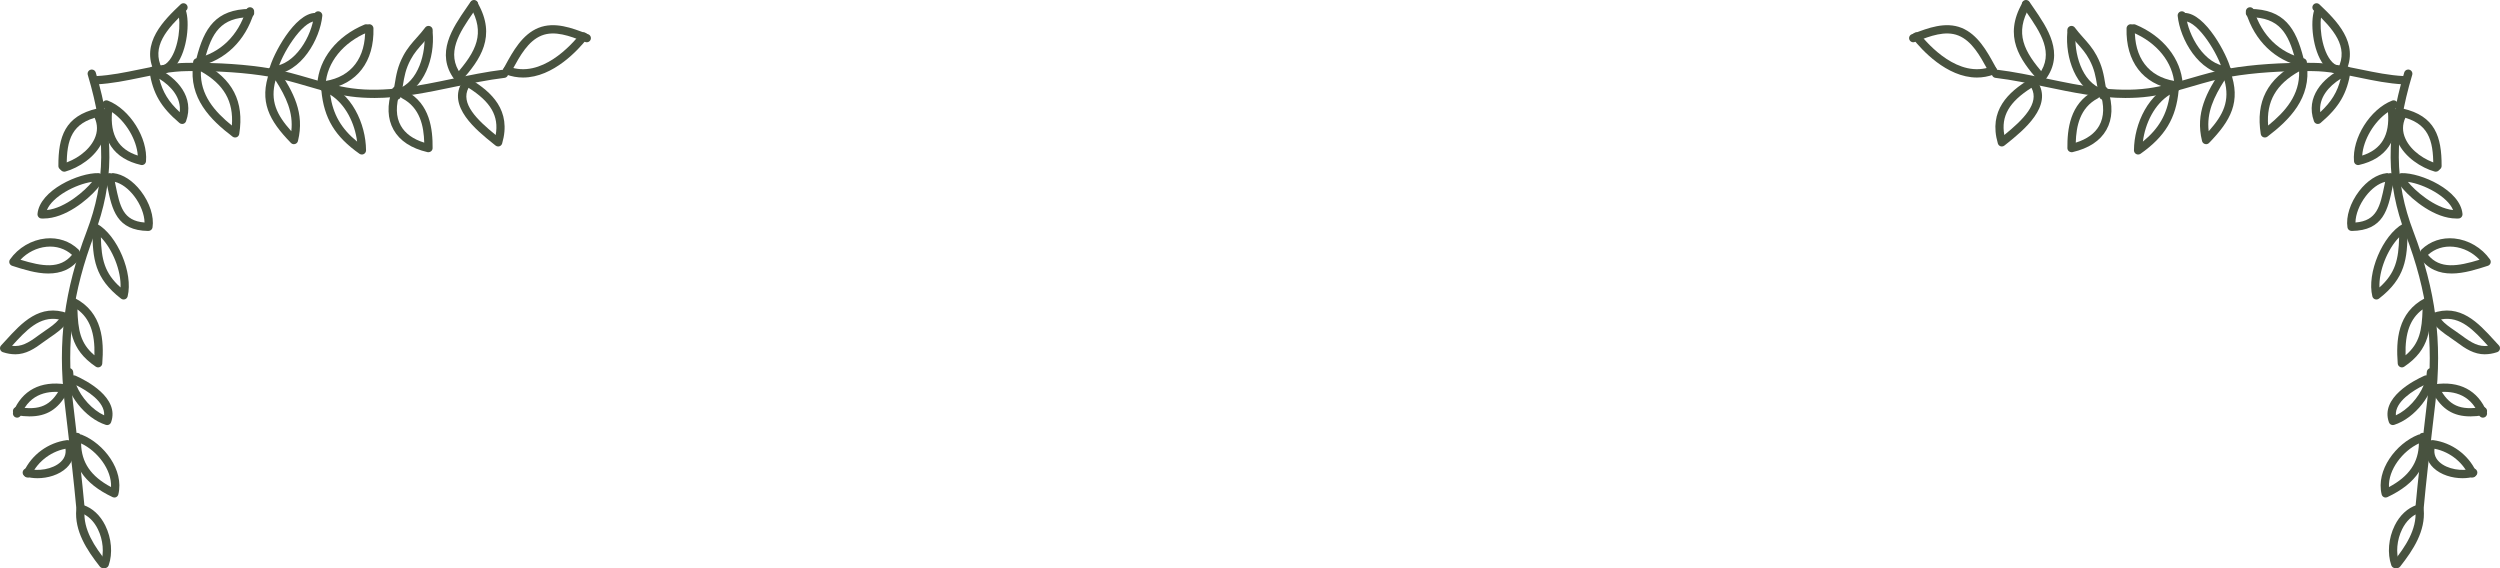 <svg width="220" height="50" viewBox="0 0 220 50" fill="none" xmlns="http://www.w3.org/2000/svg">
<path d="M7.074 45.011C6.886 45.011 6.728 44.87 6.711 44.68C6.491 42.289 6.206 39.863 5.931 37.518C5.845 36.801 5.762 36.084 5.679 35.368C5.068 30.048 5.648 25.564 7.622 20.376C9.302 15.962 9.331 11.97 7.725 6.589C7.666 6.397 7.778 6.193 7.971 6.135C8.166 6.079 8.368 6.188 8.427 6.38C10.062 11.855 10.026 16.118 8.307 20.633C6.377 25.705 5.809 30.087 6.406 35.282C6.489 35.999 6.572 36.716 6.657 37.431C6.932 39.781 7.22 42.211 7.439 44.612C7.459 44.814 7.31 44.989 7.108 45.008C7.096 45.008 7.086 45.008 7.074 45.008V45.011Z" fill="#48523F"/>
<path d="M32.899 8.621C32.221 8.621 31.541 8.582 30.861 8.49C29.538 8.313 28.243 7.936 26.995 7.571C25.928 7.26 24.823 6.94 23.722 6.75C21.652 6.395 19.212 6.228 16.473 6.257C15.078 6.271 13.684 6.56 12.336 6.838C11.103 7.093 9.825 7.355 8.524 7.421C8.326 7.433 8.151 7.277 8.141 7.076C8.131 6.874 8.285 6.704 8.487 6.694C9.735 6.631 10.983 6.373 12.19 6.125C13.572 5.841 15.003 5.545 16.468 5.53C19.256 5.501 21.738 5.671 23.849 6.033C24.992 6.23 26.115 6.558 27.203 6.874C28.426 7.231 29.691 7.598 30.961 7.771C33.906 8.167 36.901 7.542 39.8 6.937C41.277 6.629 42.805 6.31 44.309 6.128C44.511 6.104 44.692 6.247 44.716 6.446C44.741 6.646 44.597 6.828 44.397 6.852C42.922 7.029 41.411 7.345 39.948 7.649C37.647 8.13 35.283 8.624 32.901 8.624L32.899 8.621Z" fill="#48523F"/>
<path d="M12.485 14.526C12.458 14.526 12.431 14.524 12.404 14.516C10.02 13.972 8.892 12.317 9.14 9.726C9.148 9.651 9.177 9.583 9.223 9.53C9.038 9.454 8.95 9.245 9.021 9.061C9.094 8.873 9.306 8.781 9.494 8.854C11.427 9.607 13.026 12.154 12.848 14.196C12.838 14.3 12.784 14.397 12.699 14.458C12.636 14.504 12.56 14.528 12.485 14.528V14.526ZM9.859 9.867C9.684 11.892 10.427 13.146 12.124 13.688C12.036 12.3 11.059 10.672 9.859 9.867Z" fill="#48523F"/>
<path d="M5.647 15.109C5.489 15.109 5.34 15.005 5.296 14.845C5.24 14.65 5.355 14.448 5.55 14.395C6.562 14.111 7.81 13.326 8.319 12.213C8.607 11.588 8.604 10.959 8.319 10.344C8.234 10.162 8.312 9.945 8.495 9.86C8.677 9.775 8.894 9.853 8.98 10.035C9.357 10.842 9.36 11.7 8.984 12.516C8.378 13.841 6.922 14.767 5.75 15.097C5.716 15.107 5.684 15.112 5.65 15.112L5.647 15.109Z" fill="#48523F"/>
<path d="M5.504 14.968C5.301 14.968 5.138 14.806 5.138 14.606C5.128 12.04 5.706 10.2 8.565 9.549C8.763 9.505 8.958 9.627 9.004 9.824C9.048 10.02 8.926 10.215 8.729 10.261C6.325 10.808 5.86 12.266 5.872 14.604C5.872 14.806 5.711 14.968 5.509 14.971L5.504 14.968Z" fill="#48523F"/>
<path d="M13.058 20.325H13.053C10.25 20.291 9.862 18.424 9.453 16.446C9.401 16.196 9.348 15.938 9.289 15.681C9.245 15.484 9.367 15.289 9.565 15.243C9.643 15.226 9.721 15.233 9.789 15.262C9.845 15.238 9.908 15.229 9.974 15.236C10.818 15.331 11.697 15.906 12.395 16.815C13.177 17.836 13.569 19.063 13.423 20.014C13.396 20.191 13.243 20.322 13.062 20.322L13.058 20.325ZM10.108 16.001C10.13 16.101 10.15 16.201 10.169 16.3C10.554 18.162 10.818 19.428 12.719 19.581C12.711 18.874 12.375 17.999 11.81 17.26C11.298 16.592 10.688 16.145 10.106 16.001H10.108Z" fill="#48523F"/>
<path d="M3.837 19.232C3.771 19.232 3.705 19.232 3.642 19.227C3.544 19.222 3.451 19.176 3.388 19.1C3.325 19.025 3.293 18.928 3.3 18.831C3.481 16.726 6.979 15.19 8.658 15.236C8.86 15.241 9.019 15.406 9.016 15.608C9.016 15.63 9.014 15.652 9.009 15.671C9.043 15.846 9.007 16.087 8.5 16.668C7.71 17.574 5.75 19.229 3.841 19.229L3.837 19.232ZM8.105 16.002C6.657 16.213 4.609 17.295 4.127 18.485C5.77 18.311 7.532 16.731 8.105 16.002Z" fill="#48523F"/>
<path d="M10.878 26.357C10.798 26.357 10.72 26.33 10.654 26.281C8.329 24.49 8.146 22.75 8.138 20.303C7.997 20.194 7.951 19.997 8.041 19.837C8.138 19.662 8.363 19.598 8.538 19.695C10.33 20.697 11.739 24.038 11.232 26.08C11.202 26.199 11.115 26.296 10.998 26.337C10.959 26.352 10.917 26.357 10.878 26.357ZM8.877 20.879C8.921 22.821 9.199 24.036 10.608 25.295C10.671 23.844 9.908 21.934 8.877 20.879Z" fill="#48523F"/>
<path d="M4.263 24.069C3.171 24.069 2.03 23.7 1.067 23.389C0.958 23.352 0.87 23.267 0.833 23.158C0.797 23.049 0.814 22.927 0.88 22.832C1.604 21.8 2.779 21.109 4.024 20.985C5.116 20.879 6.137 21.221 6.905 21.955C6.959 22.006 6.995 22.072 7.01 22.14C7.166 22.256 7.203 22.478 7.09 22.64C6.335 23.722 5.323 24.067 4.263 24.067V24.069ZM1.801 22.857C3.719 23.447 5.284 23.702 6.337 22.427C5.735 21.882 4.941 21.63 4.097 21.715C3.229 21.8 2.401 22.218 1.801 22.857Z" fill="#48523F"/>
<path d="M8.636 32.332C8.563 32.332 8.492 32.31 8.431 32.269C6.14 30.724 6.108 28.923 6.067 26.641C6.067 26.626 6.067 26.612 6.067 26.599C6.06 26.532 6.072 26.461 6.106 26.395C6.199 26.218 6.42 26.148 6.598 26.24C9.029 27.504 9.158 29.98 8.999 31.995C8.99 32.123 8.912 32.238 8.792 32.294C8.741 32.318 8.687 32.33 8.634 32.33L8.636 32.332ZM6.813 27.227C6.869 29.054 7.064 30.213 8.31 31.265C8.366 29.29 7.9 28.029 6.813 27.227Z" fill="#48523F"/>
<path d="M1.323 31.175C0.994 31.175 0.641 31.12 0.251 30.991C0.134 30.952 0.044 30.855 0.012 30.736C-0.02 30.616 0.012 30.488 0.097 30.398C0.231 30.254 0.363 30.109 0.497 29.963C1.906 28.417 3.503 26.665 5.986 27.576C6.177 27.647 6.274 27.856 6.203 28.045C6.164 28.155 6.077 28.233 5.974 28.267C5.548 28.913 4.96 29.314 4.39 29.7C4.202 29.829 4.007 29.96 3.822 30.101C3.039 30.689 2.289 31.18 1.321 31.18L1.323 31.175ZM1.055 30.434C1.855 30.532 2.474 30.199 3.383 29.516C3.583 29.365 3.783 29.229 3.98 29.095C4.426 28.791 4.853 28.5 5.184 28.106C3.478 27.788 2.298 29.073 1.058 30.434H1.055Z" fill="#48523F"/>
<path d="M9.431 37.407C9.394 37.407 9.357 37.402 9.318 37.39C7.481 36.804 5.794 34.648 5.708 32.775C5.699 32.573 5.855 32.403 6.057 32.393C6.264 32.386 6.43 32.539 6.44 32.741C6.445 32.838 6.454 32.935 6.469 33.035C6.53 33.03 6.593 33.037 6.652 33.064C7.58 33.477 10.552 34.996 9.774 37.164C9.721 37.312 9.582 37.407 9.431 37.407ZM6.715 33.903C7.169 35.006 8.126 36.068 9.165 36.549C9.248 35.336 7.619 34.355 6.715 33.903Z" fill="#48523F"/>
<path d="M2.62 36.643C2.259 36.643 1.867 36.607 1.443 36.534C1.243 36.5 1.109 36.31 1.143 36.114C1.177 35.914 1.365 35.781 1.565 35.815C3.51 36.148 4.497 35.7 5.333 34.109C5.367 34.043 5.423 33.987 5.489 33.953C5.652 33.87 5.784 33.878 5.882 33.883H5.938C6.14 33.89 6.298 34.057 6.296 34.257C6.291 34.459 6.125 34.617 5.923 34.614C5.911 34.614 5.901 34.614 5.891 34.614C5.109 36.009 4.114 36.641 2.62 36.641V36.643Z" fill="#48523F"/>
<path d="M1.504 36.753C1.457 36.753 1.411 36.743 1.367 36.726C1.18 36.651 1.089 36.437 1.165 36.252C1.938 34.352 3.573 33.489 5.772 33.822C5.972 33.851 6.108 34.038 6.079 34.237C6.05 34.437 5.862 34.573 5.662 34.544C4.368 34.349 2.652 34.534 1.843 36.527C1.784 36.668 1.648 36.755 1.504 36.755V36.753Z" fill="#48523F"/>
<path d="M10.062 43.779C10.008 43.779 9.955 43.767 9.906 43.745C7.347 42.54 6.24 40.849 6.425 38.428C6.44 38.226 6.615 38.078 6.818 38.093C6.925 38.1 7.017 38.154 7.078 38.234C7.122 38.234 7.166 38.243 7.21 38.261C9.143 39.031 10.935 41.374 10.415 43.505C10.389 43.612 10.318 43.702 10.218 43.748C10.169 43.772 10.113 43.784 10.059 43.784L10.062 43.779ZM7.137 39.021C7.166 40.703 7.997 41.916 9.772 42.863C9.845 41.332 8.563 39.687 7.137 39.021Z" fill="#48523F"/>
<path d="M3.303 42.082C2.922 42.082 2.559 42.031 2.25 41.934C2.057 41.873 1.95 41.669 2.011 41.477C2.072 41.285 2.276 41.178 2.469 41.239C3.288 41.496 4.643 41.319 5.353 40.641C5.743 40.269 5.864 39.805 5.718 39.261C5.665 39.066 5.782 38.867 5.977 38.813C6.172 38.762 6.371 38.877 6.425 39.071C6.642 39.868 6.44 40.614 5.86 41.168C5.199 41.798 4.197 42.082 3.3 42.082H3.303Z" fill="#48523F"/>
<path d="M2.432 42.022C2.381 42.022 2.33 42.012 2.281 41.988C2.099 41.905 2.018 41.686 2.101 41.504C2.786 40.012 4.236 38.95 5.884 38.731C6.086 38.705 6.269 38.846 6.296 39.045C6.323 39.244 6.181 39.429 5.982 39.456C4.602 39.638 3.339 40.564 2.766 41.808C2.705 41.942 2.571 42.022 2.435 42.022H2.432Z" fill="#48523F"/>
<path d="M9.219 49.997C9.177 49.997 9.138 49.989 9.097 49.975C8.907 49.907 8.807 49.7 8.875 49.511C9.177 48.66 9.075 47.506 8.614 46.573C8.258 45.848 7.722 45.338 7.105 45.136C6.913 45.073 6.808 44.867 6.871 44.677C6.935 44.485 7.142 44.383 7.332 44.444C8.136 44.706 8.824 45.348 9.267 46.249C9.818 47.367 9.93 48.709 9.562 49.754C9.509 49.904 9.367 49.997 9.219 49.997Z" fill="#48523F"/>
<path d="M9.075 49.998C8.967 49.998 8.858 49.949 8.787 49.859C7.617 48.372 6.554 46.731 6.71 44.833C6.727 44.632 6.903 44.483 7.105 44.5C7.308 44.517 7.456 44.692 7.439 44.894C7.298 46.624 8.358 48.133 9.362 49.409C9.487 49.567 9.46 49.796 9.301 49.922C9.236 49.976 9.155 50 9.077 50L9.075 49.998Z" fill="#48523F"/>
<path d="M44.636 6.568C44.575 6.568 44.517 6.553 44.461 6.521C44.283 6.424 44.219 6.203 44.317 6.026L44.485 5.719C45.141 4.519 45.96 3.027 47.381 2.453C48.809 1.877 50.357 2.473 51.6 2.951L51.766 3.015C51.953 3.088 52.048 3.299 51.975 3.486C51.902 3.673 51.693 3.768 51.502 3.695L51.337 3.632C50.155 3.177 48.816 2.662 47.656 3.129C46.476 3.605 45.76 4.915 45.126 6.069L44.955 6.378C44.889 6.5 44.763 6.565 44.636 6.565V6.568Z" fill="#48523F"/>
<path d="M46.03 6.823C45.538 6.823 45.029 6.738 44.509 6.543C44.319 6.473 44.224 6.261 44.295 6.074C44.365 5.887 44.578 5.79 44.765 5.86C47.639 6.939 50.311 3.933 51.061 2.985C51.186 2.827 51.417 2.801 51.576 2.925C51.734 3.048 51.761 3.279 51.637 3.437C50.937 4.319 48.714 6.823 46.028 6.823H46.03Z" fill="#48523F"/>
<path d="M40.353 7.207C40.268 7.207 40.18 7.177 40.112 7.114C39.961 6.981 39.946 6.75 40.08 6.599C41.95 4.492 42.713 2.915 41.394 0.613C41.294 0.439 41.355 0.215 41.53 0.115C41.706 0.016 41.93 0.076 42.03 0.251C43.719 3.194 42.264 5.241 40.629 7.083C40.555 7.163 40.456 7.207 40.355 7.207H40.353Z" fill="#48523F"/>
<path d="M40.282 7.136C40.17 7.136 40.061 7.085 39.987 6.988C38.291 4.694 39.824 2.465 41.058 0.674C41.177 0.502 41.294 0.329 41.409 0.161C41.521 -0.006 41.747 -0.05 41.916 0.062C42.084 0.174 42.128 0.4 42.016 0.567C41.901 0.737 41.782 0.91 41.66 1.087C40.443 2.854 39.188 4.679 40.577 6.558C40.697 6.721 40.663 6.949 40.499 7.068C40.434 7.117 40.358 7.139 40.282 7.139V7.136Z" fill="#48523F"/>
<path d="M35.069 8.56C34.915 8.56 34.771 8.463 34.72 8.31C34.657 8.118 34.761 7.914 34.954 7.851C36.858 7.231 37.499 4.577 37.345 2.891C37.328 2.691 37.474 2.514 37.677 2.495C37.877 2.478 38.054 2.623 38.074 2.825C38.279 5.073 37.333 7.843 35.181 8.543C35.144 8.555 35.105 8.56 35.066 8.56H35.069Z" fill="#48523F"/>
<path d="M34.925 8.774C34.9 8.774 34.876 8.772 34.852 8.767C34.654 8.726 34.527 8.534 34.566 8.337C34.632 8.011 34.681 7.715 34.73 7.428C34.869 6.572 34.99 5.836 35.502 4.881C35.851 4.232 36.275 3.758 36.685 3.299C36.928 3.027 37.179 2.745 37.413 2.429C37.533 2.266 37.762 2.232 37.925 2.351C38.089 2.47 38.123 2.699 38.003 2.862C37.75 3.204 37.486 3.501 37.231 3.785C36.831 4.232 36.453 4.655 36.146 5.229C35.69 6.077 35.583 6.726 35.449 7.547C35.4 7.841 35.351 8.147 35.281 8.485C35.244 8.658 35.093 8.777 34.922 8.777L34.925 8.774Z" fill="#48523F"/>
<path d="M28.712 7.848C28.536 7.848 28.38 7.722 28.351 7.542C28.319 7.343 28.453 7.155 28.653 7.124C30.935 6.75 32.202 5.068 32.131 2.509C32.127 2.307 32.285 2.14 32.487 2.135C32.685 2.125 32.858 2.288 32.863 2.49C32.943 5.408 31.415 7.411 28.773 7.843C28.753 7.846 28.733 7.848 28.712 7.848Z" fill="#48523F"/>
<path d="M28.285 7.778C28.285 7.778 28.27 7.778 28.263 7.778C28.061 7.766 27.907 7.594 27.922 7.392C28.061 5.173 29.652 3.171 32.073 2.165C32.261 2.087 32.473 2.174 32.551 2.361C32.629 2.549 32.541 2.76 32.353 2.838C30.191 3.735 28.773 5.496 28.651 7.436C28.639 7.63 28.478 7.778 28.285 7.778Z" fill="#48523F"/>
<path d="M24 6.567C23.807 6.567 23.646 6.417 23.634 6.222C23.625 6.021 23.778 5.85 23.98 5.838C25.982 5.734 27.459 3.138 27.634 1.325C27.654 1.126 27.834 0.978 28.034 0.997C28.234 1.017 28.383 1.194 28.363 1.396C28.166 3.425 26.503 6.436 24.019 6.565C24.012 6.565 24.007 6.565 24 6.565V6.567Z" fill="#48523F"/>
<path d="M24.07 6.494C24.044 6.494 24.014 6.492 23.985 6.485C23.788 6.438 23.666 6.242 23.712 6.047C23.995 4.856 25.93 1.138 27.763 1.138C27.77 1.138 27.778 1.138 27.785 1.138C27.987 1.141 28.148 1.308 28.143 1.51C28.141 1.712 27.968 1.865 27.77 1.867C27.766 1.867 27.763 1.867 27.758 1.867C26.564 1.867 24.743 4.849 24.419 6.215C24.38 6.383 24.229 6.497 24.063 6.497L24.07 6.494Z" fill="#48523F"/>
<path d="M17.357 5.855C17.189 5.855 17.038 5.738 17.002 5.568C16.958 5.371 17.082 5.177 17.279 5.133C19.378 4.671 20.972 3.128 21.65 0.897C21.708 0.705 21.913 0.596 22.106 0.654C22.298 0.713 22.408 0.917 22.349 1.109C21.591 3.597 19.8 5.323 17.438 5.843C17.411 5.848 17.384 5.853 17.357 5.853V5.855Z" fill="#48523F"/>
<path d="M17.645 5.571C17.616 5.571 17.584 5.566 17.555 5.558C17.36 5.51 17.241 5.311 17.292 5.116C17.967 2.465 18.991 0.817 21.998 0.783C22.196 0.773 22.367 0.941 22.369 1.143C22.369 1.344 22.208 1.51 22.008 1.512C19.444 1.541 18.622 2.863 18.003 5.296C17.962 5.461 17.813 5.571 17.65 5.571H17.645Z" fill="#48523F"/>
<path d="M13.938 6.572C13.901 6.572 13.862 6.572 13.823 6.57C13.738 6.565 13.655 6.528 13.594 6.47C13.409 6.293 13.45 6.108 13.477 6.038C13.501 5.974 13.574 5.836 13.772 5.802C13.862 5.758 13.972 5.753 14.072 5.795C14.094 5.804 14.113 5.814 14.133 5.826C14.428 5.773 14.691 5.588 14.93 5.272C15.749 4.198 15.956 1.991 15.654 1.121C15.588 0.932 15.69 0.723 15.88 0.657C16.07 0.591 16.28 0.694 16.346 0.883C16.704 1.918 16.509 4.402 15.512 5.712C15.083 6.276 14.54 6.57 13.938 6.57V6.572Z" fill="#48523F"/>
<path d="M13.93 6.567C13.796 6.567 13.667 6.491 13.604 6.365C12.317 3.789 14.469 1.74 15.892 0.387C16.039 0.248 16.27 0.253 16.409 0.399C16.548 0.545 16.543 0.776 16.397 0.914C14.654 2.572 13.289 4.103 14.259 6.042C14.35 6.222 14.276 6.44 14.096 6.53C14.045 6.557 13.989 6.569 13.933 6.569L13.93 6.567Z" fill="#48523F"/>
<path d="M43.839 12.891C43.756 12.891 43.676 12.861 43.61 12.808L43.405 12.645C41.952 11.479 39.291 9.34 40.699 7.182C40.702 7.124 40.719 7.065 40.751 7.012C40.826 6.886 40.965 6.82 41.102 6.835C41.192 6.825 41.284 6.849 41.36 6.91C41.394 6.937 41.421 6.966 41.443 7C43.22 8.081 45.045 9.7 44.188 12.628C44.153 12.745 44.063 12.837 43.946 12.874C43.91 12.886 43.873 12.891 43.837 12.891H43.839ZM41.231 7.726C40.502 9.1 41.955 10.524 43.62 11.88C43.919 10.215 43.195 8.966 41.231 7.726Z" fill="#48523F"/>
<path d="M37.704 13.399C37.677 13.399 37.648 13.396 37.621 13.389C36.188 13.053 35.183 12.395 34.637 11.425C34.091 10.458 34.047 9.26 34.506 7.868C34.569 7.676 34.776 7.573 34.966 7.634C35.159 7.697 35.264 7.904 35.2 8.094C34.808 9.284 34.832 10.286 35.273 11.066C35.658 11.748 36.348 12.247 37.333 12.553C37.294 11.104 36.968 9.484 35.398 8.657C35.22 8.563 35.151 8.344 35.244 8.164C35.339 7.987 35.559 7.919 35.739 8.011C37.857 9.124 38.084 11.408 38.069 13.032C38.069 13.143 38.018 13.245 37.93 13.316C37.864 13.367 37.786 13.394 37.704 13.394V13.399Z" fill="#48523F"/>
<path d="M31.844 13.598C31.771 13.598 31.695 13.576 31.634 13.533C29.477 12.016 28.504 10.4 28.28 7.96C28.109 7.885 28.022 7.688 28.083 7.508C28.148 7.319 28.356 7.216 28.548 7.282C30.932 8.099 32.197 10.893 32.212 13.231C32.212 13.367 32.136 13.494 32.014 13.557C31.961 13.584 31.902 13.598 31.846 13.598H31.844ZM29.058 8.327C29.301 10.053 30.018 11.309 31.427 12.461C31.22 10.852 30.415 9.173 29.058 8.327Z" fill="#48523F"/>
<path d="M25.864 12.689C25.767 12.689 25.672 12.65 25.601 12.577C23.688 10.609 22.769 8.949 23.727 6.29C23.77 6.171 23.868 6.088 23.983 6.059C23.992 6.052 24.002 6.045 24.012 6.037C24.18 5.926 24.407 5.974 24.519 6.142C25.811 8.108 26.83 9.935 26.22 12.409C26.189 12.538 26.089 12.64 25.962 12.674C25.93 12.684 25.898 12.686 25.867 12.686L25.864 12.689ZM24.246 7.068C23.758 8.866 24.326 10.088 25.635 11.547C25.828 9.889 25.177 8.54 24.246 7.068Z" fill="#48523F"/>
<path d="M20.69 12.101C20.612 12.101 20.534 12.075 20.468 12.026C18.525 10.546 16.592 8.631 16.997 5.654C17.024 5.455 17.209 5.314 17.409 5.341C17.509 5.355 17.594 5.406 17.65 5.479C17.706 5.479 17.765 5.494 17.818 5.523C20.48 6.937 21.506 8.93 21.053 11.793C21.033 11.919 20.948 12.026 20.829 12.075C20.785 12.092 20.738 12.101 20.692 12.101H20.69ZM17.677 6.279C17.609 8.354 18.881 9.812 20.404 11.047C20.568 8.915 19.707 7.421 17.677 6.279Z" fill="#48523F"/>
<path d="M16.029 10.91C15.944 10.91 15.858 10.881 15.793 10.823C14.15 9.425 13.455 8.23 13.143 6.259C13.111 6.06 13.248 5.872 13.448 5.841C13.589 5.819 13.723 5.88 13.801 5.989C13.828 5.996 13.855 6.006 13.882 6.018C15.585 6.869 17.136 8.536 16.373 10.667C16.334 10.779 16.239 10.867 16.122 10.898C16.09 10.905 16.058 10.91 16.027 10.91H16.029ZM14.021 6.932C14.315 8.106 14.835 8.949 15.815 9.87C15.966 8.623 15.088 7.593 14.021 6.932Z" fill="#48523F"/>
<path d="M212.926 45.011C213.114 45.011 213.272 44.87 213.289 44.68C213.509 42.289 213.794 39.863 214.069 37.518C214.155 36.801 214.238 36.084 214.321 35.368C214.932 30.048 214.352 25.564 212.378 20.376C210.698 15.962 210.669 11.97 212.275 6.589C212.334 6.397 212.222 6.193 212.029 6.135C211.834 6.079 211.632 6.188 211.573 6.38C209.938 11.855 209.974 16.118 211.693 20.633C213.623 25.705 214.191 30.087 213.594 35.282C213.511 35.999 213.428 36.716 213.343 37.431C213.068 39.781 212.78 42.211 212.561 44.612C212.541 44.814 212.69 44.989 212.892 45.008C212.904 45.008 212.914 45.008 212.926 45.008V45.011Z" fill="#48523F"/>
<path d="M187.101 8.621C187.779 8.621 188.459 8.582 189.139 8.49C190.462 8.313 191.757 7.936 193.005 7.571C194.072 7.26 195.176 6.94 196.278 6.75C198.348 6.395 200.788 6.228 203.527 6.257C204.922 6.271 206.316 6.56 207.664 6.838C208.897 7.093 210.175 7.355 211.476 7.421C211.674 7.433 211.849 7.277 211.859 7.076C211.869 6.874 211.715 6.704 211.513 6.694C210.265 6.631 209.017 6.373 207.81 6.125C206.428 5.841 204.997 5.545 203.532 5.53C200.744 5.501 198.262 5.671 196.151 6.033C195.008 6.23 193.885 6.558 192.797 6.874C191.574 7.231 190.309 7.598 189.039 7.771C186.094 8.167 183.099 7.542 180.2 6.937C178.723 6.629 177.195 6.31 175.691 6.128C175.489 6.104 175.308 6.247 175.284 6.446C175.259 6.646 175.403 6.828 175.603 6.852C177.078 7.029 178.589 7.345 180.052 7.649C182.353 8.13 184.717 8.624 187.099 8.624L187.101 8.621Z" fill="#48523F"/>
<path d="M207.515 14.526C207.542 14.526 207.569 14.524 207.596 14.516C209.98 13.972 211.108 12.317 210.86 9.726C210.852 9.651 210.823 9.583 210.777 9.53C210.962 9.454 211.05 9.245 210.979 9.061C210.906 8.873 210.694 8.781 210.506 8.854C208.573 9.607 206.974 12.154 207.152 14.196C207.162 14.3 207.215 14.397 207.301 14.458C207.364 14.504 207.44 14.528 207.515 14.528V14.526ZM210.141 9.867C210.316 11.892 209.573 13.146 207.876 13.688C207.964 12.3 208.941 10.672 210.141 9.867Z" fill="#48523F"/>
<path d="M214.353 15.109C214.511 15.109 214.66 15.005 214.704 14.845C214.76 14.65 214.645 14.448 214.45 14.395C213.438 14.111 212.19 13.326 211.681 12.213C211.393 11.588 211.396 10.959 211.681 10.344C211.766 10.162 211.688 9.945 211.505 9.86C211.323 9.775 211.106 9.853 211.02 10.035C210.643 10.842 210.64 11.7 211.016 12.516C211.622 13.841 213.078 14.767 214.25 15.097C214.284 15.107 214.316 15.112 214.35 15.112L214.353 15.109Z" fill="#48523F"/>
<path d="M214.496 14.968C214.699 14.968 214.862 14.806 214.862 14.606C214.872 12.04 214.294 10.2 211.435 9.549C211.237 9.505 211.042 9.627 210.996 9.824C210.952 10.02 211.074 10.215 211.271 10.261C213.675 10.808 214.14 12.266 214.128 14.604C214.128 14.806 214.289 14.968 214.491 14.971L214.496 14.968Z" fill="#48523F"/>
<path d="M206.942 20.325H206.947C209.75 20.291 210.138 18.424 210.547 16.446C210.599 16.196 210.652 15.938 210.711 15.681C210.755 15.484 210.633 15.289 210.435 15.243C210.357 15.226 210.279 15.233 210.211 15.262C210.155 15.238 210.092 15.229 210.026 15.236C209.182 15.331 208.303 15.906 207.605 16.815C206.823 17.836 206.43 19.063 206.577 20.014C206.604 20.191 206.757 20.322 206.937 20.322L206.942 20.325ZM209.892 16.001C209.87 16.101 209.85 16.201 209.831 16.3C209.446 18.162 209.182 19.428 207.281 19.581C207.289 18.874 207.625 17.999 208.19 17.26C208.702 16.592 209.312 16.145 209.894 16.001H209.892Z" fill="#48523F"/>
<path d="M216.163 19.232C216.229 19.232 216.295 19.232 216.358 19.227C216.456 19.222 216.549 19.176 216.612 19.1C216.675 19.025 216.707 18.928 216.7 18.831C216.519 16.726 213.021 15.19 211.342 15.236C211.14 15.241 210.981 15.406 210.984 15.608C210.984 15.63 210.986 15.652 210.991 15.671C210.957 15.846 210.993 16.087 211.5 16.668C212.29 17.574 214.25 19.229 216.159 19.229L216.163 19.232ZM211.895 16.002C213.343 16.213 215.391 17.295 215.873 18.485C214.23 18.311 212.468 16.731 211.895 16.002Z" fill="#48523F"/>
<path d="M209.122 26.357C209.202 26.357 209.28 26.33 209.346 26.281C211.671 24.49 211.854 22.75 211.862 20.303C212.003 20.194 212.049 19.997 211.959 19.837C211.862 19.662 211.637 19.598 211.462 19.695C209.67 20.697 208.261 24.038 208.768 26.08C208.798 26.199 208.885 26.296 209.002 26.337C209.041 26.352 209.083 26.357 209.122 26.357ZM211.123 20.879C211.079 22.821 210.801 24.036 209.392 25.295C209.329 23.844 210.092 21.934 211.123 20.879Z" fill="#48523F"/>
<path d="M215.737 24.069C216.829 24.069 217.97 23.7 218.933 23.389C219.042 23.352 219.13 23.267 219.167 23.158C219.203 23.049 219.186 22.927 219.12 22.832C218.396 21.8 217.222 21.109 215.976 20.985C214.884 20.879 213.863 21.221 213.095 21.955C213.041 22.006 213.005 22.072 212.99 22.14C212.834 22.256 212.797 22.478 212.91 22.64C213.665 23.722 214.677 24.067 215.737 24.067V24.069ZM218.199 22.857C216.281 23.447 214.716 23.702 213.663 22.427C214.265 21.882 215.059 21.63 215.903 21.715C216.771 21.8 217.599 22.218 218.199 22.857Z" fill="#48523F"/>
<path d="M211.364 32.332C211.437 32.332 211.508 32.31 211.569 32.269C213.86 30.724 213.892 28.923 213.933 26.641C213.933 26.626 213.933 26.612 213.933 26.599C213.94 26.532 213.928 26.461 213.894 26.395C213.801 26.218 213.58 26.148 213.402 26.24C210.971 27.504 210.842 29.98 211.001 31.995C211.01 32.123 211.088 32.238 211.208 32.294C211.259 32.318 211.313 32.33 211.366 32.33L211.364 32.332ZM213.187 27.227C213.131 29.054 212.936 30.213 211.69 31.265C211.634 29.29 212.1 28.029 213.187 27.227Z" fill="#48523F"/>
<path d="M218.677 31.175C219.006 31.175 219.359 31.12 219.749 30.991C219.866 30.952 219.956 30.855 219.988 30.736C220.02 30.616 219.988 30.488 219.903 30.398C219.769 30.254 219.637 30.109 219.503 29.963C218.094 28.417 216.497 26.665 214.014 27.576C213.823 27.647 213.726 27.856 213.797 28.045C213.836 28.155 213.923 28.233 214.026 28.267C214.452 28.913 215.04 29.314 215.61 29.7C215.798 29.829 215.993 29.96 216.178 30.101C216.961 30.689 217.711 31.18 218.679 31.18L218.677 31.175ZM218.945 30.434C218.145 30.532 217.526 30.199 216.617 29.516C216.417 29.365 216.217 29.229 216.02 29.095C215.574 28.791 215.147 28.5 214.816 28.106C216.522 27.788 217.702 29.073 218.942 30.434H218.945Z" fill="#48523F"/>
<path d="M210.569 37.407C210.606 37.407 210.643 37.402 210.682 37.39C212.519 36.804 214.206 34.648 214.292 32.775C214.301 32.573 214.145 32.403 213.943 32.393C213.736 32.386 213.57 32.539 213.56 32.741C213.555 32.838 213.546 32.935 213.531 33.035C213.47 33.03 213.407 33.037 213.348 33.064C212.42 33.477 209.448 34.996 210.226 37.164C210.279 37.312 210.418 37.407 210.569 37.407ZM213.285 33.903C212.831 35.006 211.874 36.068 210.835 36.549C210.752 35.336 212.381 34.355 213.285 33.903Z" fill="#48523F"/>
<path d="M217.38 36.643C217.741 36.643 218.133 36.607 218.557 36.534C218.757 36.5 218.891 36.31 218.857 36.114C218.823 35.914 218.635 35.781 218.435 35.815C216.49 36.148 215.503 35.7 214.667 34.109C214.633 34.043 214.577 33.987 214.511 33.953C214.348 33.87 214.216 33.878 214.118 33.883H214.062C213.86 33.89 213.702 34.057 213.704 34.257C213.709 34.459 213.875 34.617 214.077 34.614C214.089 34.614 214.099 34.614 214.109 34.614C214.891 36.009 215.886 36.641 217.38 36.641V36.643Z" fill="#48523F"/>
<path d="M218.496 36.753C218.543 36.753 218.589 36.743 218.633 36.726C218.82 36.651 218.911 36.437 218.835 36.252C218.062 34.352 216.427 33.489 214.228 33.822C214.028 33.851 213.892 34.038 213.921 34.237C213.95 34.437 214.138 34.573 214.338 34.544C215.632 34.349 217.348 34.534 218.157 36.527C218.216 36.668 218.352 36.755 218.496 36.755V36.753Z" fill="#48523F"/>
<path d="M209.938 43.779C209.992 43.779 210.045 43.767 210.094 43.745C212.653 42.54 213.76 40.849 213.575 38.428C213.56 38.226 213.385 38.078 213.182 38.093C213.075 38.1 212.983 38.154 212.922 38.234C212.878 38.234 212.834 38.243 212.79 38.261C210.857 39.031 209.065 41.374 209.585 43.505C209.611 43.612 209.682 43.702 209.782 43.748C209.831 43.772 209.887 43.784 209.941 43.784L209.938 43.779ZM212.863 39.021C212.834 40.703 212.003 41.916 210.228 42.863C210.155 41.332 211.437 39.687 212.863 39.021Z" fill="#48523F"/>
<path d="M216.697 42.082C217.078 42.082 217.441 42.031 217.75 41.934C217.943 41.873 218.05 41.669 217.989 41.477C217.928 41.285 217.724 41.178 217.531 41.239C216.712 41.496 215.357 41.319 214.647 40.641C214.257 40.269 214.136 39.805 214.282 39.261C214.335 39.066 214.218 38.867 214.023 38.813C213.828 38.762 213.629 38.877 213.575 39.071C213.358 39.868 213.56 40.614 214.14 41.168C214.801 41.798 215.803 42.082 216.7 42.082H216.697Z" fill="#48523F"/>
<path d="M217.568 42.022C217.619 42.022 217.67 42.012 217.719 41.988C217.901 41.905 217.982 41.686 217.899 41.504C217.214 40.012 215.764 38.95 214.116 38.731C213.914 38.705 213.731 38.846 213.704 39.045C213.677 39.244 213.819 39.429 214.018 39.456C215.398 39.638 216.661 40.564 217.234 41.808C217.295 41.942 217.429 42.022 217.565 42.022H217.568Z" fill="#48523F"/>
<path d="M210.781 49.997C210.823 49.997 210.862 49.989 210.903 49.975C211.093 49.907 211.193 49.7 211.125 49.511C210.823 48.66 210.925 47.506 211.386 46.573C211.742 45.848 212.278 45.338 212.895 45.136C213.087 45.073 213.192 44.867 213.129 44.677C213.065 44.485 212.858 44.383 212.668 44.444C211.864 44.706 211.176 45.348 210.733 46.249C210.182 47.367 210.07 48.709 210.438 49.754C210.491 49.904 210.633 49.997 210.781 49.997Z" fill="#48523F"/>
<path d="M210.925 49.998C211.032 49.998 211.142 49.949 211.213 49.859C212.383 48.372 213.446 46.731 213.29 44.833C213.273 44.632 213.097 44.483 212.895 44.5C212.692 44.517 212.544 44.692 212.561 44.894C212.702 46.624 211.642 48.133 210.638 49.409C210.513 49.567 210.54 49.796 210.699 49.922C210.764 49.976 210.845 50 210.923 50L210.925 49.998Z" fill="#48523F"/>
<path d="M175.364 6.568C175.425 6.568 175.483 6.553 175.539 6.521C175.717 6.424 175.781 6.203 175.683 6.026L175.515 5.719C174.859 4.519 174.04 3.027 172.619 2.453C171.191 1.877 169.643 2.473 168.4 2.951L168.234 3.015C168.047 3.088 167.951 3.299 168.025 3.486C168.098 3.673 168.307 3.768 168.497 3.695L168.663 3.632C169.845 3.177 171.184 2.662 172.344 3.129C173.524 3.605 174.24 4.915 174.874 6.069L175.045 6.378C175.11 6.5 175.237 6.565 175.364 6.565V6.568Z" fill="#48523F"/>
<path d="M173.97 6.823C174.462 6.823 174.971 6.738 175.491 6.543C175.681 6.473 175.776 6.261 175.705 6.074C175.634 5.887 175.422 5.79 175.235 5.86C172.361 6.939 169.689 3.933 168.939 2.985C168.814 2.827 168.583 2.801 168.424 2.925C168.266 3.048 168.239 3.279 168.363 3.437C169.063 4.319 171.286 6.823 173.972 6.823H173.97Z" fill="#48523F"/>
<path d="M179.647 7.207C179.732 7.207 179.82 7.177 179.888 7.114C180.039 6.981 180.054 6.75 179.92 6.599C178.05 4.492 177.287 2.915 178.606 0.613C178.706 0.439 178.645 0.215 178.47 0.115C178.294 0.016 178.07 0.076 177.97 0.251C176.281 3.194 177.736 5.241 179.371 7.083C179.445 7.163 179.545 7.207 179.644 7.207H179.647Z" fill="#48523F"/>
<path d="M179.718 7.136C179.83 7.136 179.939 7.085 180.012 6.988C181.709 4.694 180.176 2.465 178.942 0.674C178.823 0.502 178.706 0.329 178.591 0.161C178.479 -0.006 178.253 -0.05 178.084 0.062C177.916 0.174 177.872 0.4 177.984 0.567C178.099 0.737 178.218 0.91 178.34 1.087C179.557 2.854 180.812 4.679 179.423 6.558C179.303 6.721 179.337 6.949 179.501 7.068C179.566 7.117 179.642 7.139 179.718 7.139V7.136Z" fill="#48523F"/>
<path d="M184.932 8.56C185.085 8.56 185.229 8.463 185.28 8.31C185.343 8.118 185.239 7.914 185.046 7.851C183.142 7.231 182.501 4.577 182.655 2.891C182.672 2.691 182.526 2.514 182.323 2.495C182.123 2.478 181.946 2.623 181.926 2.825C181.721 5.073 182.667 7.843 184.819 8.543C184.856 8.555 184.895 8.56 184.934 8.56H184.932Z" fill="#48523F"/>
<path d="M185.075 8.774C185.1 8.774 185.124 8.772 185.148 8.767C185.346 8.726 185.473 8.534 185.434 8.337C185.368 8.011 185.319 7.715 185.27 7.428C185.131 6.572 185.009 5.836 184.498 4.881C184.149 4.232 183.725 3.758 183.315 3.299C183.072 3.027 182.821 2.745 182.587 2.429C182.467 2.266 182.238 2.232 182.075 2.351C181.911 2.47 181.877 2.699 181.997 2.862C182.25 3.204 182.513 3.501 182.769 3.785C183.169 4.232 183.547 4.655 183.854 5.229C184.31 6.077 184.417 6.726 184.551 7.547C184.6 7.841 184.649 8.147 184.719 8.485C184.756 8.658 184.907 8.777 185.078 8.777L185.075 8.774Z" fill="#48523F"/>
<path d="M191.288 7.848C191.464 7.848 191.62 7.722 191.649 7.542C191.681 7.343 191.547 7.155 191.347 7.124C189.065 6.75 187.798 5.068 187.869 2.509C187.873 2.307 187.715 2.14 187.513 2.135C187.315 2.125 187.142 2.288 187.137 2.49C187.057 5.408 188.585 7.411 191.227 7.843C191.247 7.846 191.266 7.848 191.288 7.848Z" fill="#48523F"/>
<path d="M191.715 7.778C191.715 7.778 191.73 7.778 191.737 7.778C191.939 7.766 192.093 7.594 192.078 7.392C191.939 5.173 190.347 3.171 187.927 2.165C187.739 2.087 187.527 2.174 187.449 2.361C187.371 2.549 187.459 2.76 187.647 2.838C189.809 3.735 191.227 5.496 191.349 7.436C191.362 7.63 191.522 7.778 191.715 7.778Z" fill="#48523F"/>
<path d="M196 6.567C196.193 6.567 196.354 6.417 196.366 6.222C196.376 6.021 196.222 5.85 196.02 5.838C194.018 5.734 192.541 3.138 192.366 1.325C192.346 1.126 192.166 0.978 191.966 0.997C191.766 1.017 191.617 1.194 191.637 1.396C191.834 3.425 193.497 6.436 195.981 6.565C195.988 6.565 195.993 6.565 196 6.565V6.567Z" fill="#48523F"/>
<path d="M195.93 6.494C195.957 6.494 195.986 6.492 196.015 6.485C196.212 6.438 196.334 6.242 196.288 6.047C196.005 4.856 194.07 1.138 192.237 1.138C192.23 1.138 192.222 1.138 192.215 1.138C192.013 1.141 191.852 1.308 191.857 1.51C191.859 1.712 192.032 1.865 192.23 1.867C192.234 1.867 192.237 1.867 192.242 1.867C193.436 1.867 195.257 4.849 195.581 6.215C195.62 6.383 195.771 6.497 195.937 6.497L195.93 6.494Z" fill="#48523F"/>
<path d="M202.643 5.855C202.811 5.855 202.962 5.738 202.999 5.568C203.042 5.371 202.918 5.177 202.721 5.133C200.622 4.671 199.028 3.128 198.35 0.897C198.292 0.705 198.087 0.596 197.894 0.654C197.702 0.713 197.592 0.917 197.651 1.109C198.409 3.597 200.2 5.323 202.562 5.843C202.589 5.848 202.616 5.853 202.643 5.853V5.855Z" fill="#48523F"/>
<path d="M202.355 5.571C202.384 5.571 202.416 5.566 202.445 5.558C202.64 5.51 202.76 5.311 202.708 5.116C202.033 2.465 201.009 0.817 198.001 0.783C197.804 0.773 197.633 0.941 197.631 1.143C197.631 1.344 197.792 1.51 197.992 1.512C200.556 1.541 201.377 2.863 201.997 5.296C202.038 5.461 202.187 5.571 202.35 5.571H202.355Z" fill="#48523F"/>
<path d="M206.062 6.572C206.099 6.572 206.138 6.572 206.177 6.57C206.262 6.565 206.345 6.528 206.406 6.47C206.591 6.293 206.55 6.108 206.523 6.038C206.499 5.974 206.426 5.836 206.228 5.802C206.138 5.758 206.028 5.753 205.928 5.795C205.906 5.804 205.887 5.814 205.867 5.826C205.572 5.773 205.309 5.588 205.07 5.272C204.251 4.198 204.044 1.991 204.346 1.121C204.412 0.932 204.31 0.723 204.12 0.657C203.93 0.591 203.72 0.694 203.654 0.883C203.296 1.918 203.491 4.402 204.488 5.712C204.917 6.276 205.46 6.57 206.062 6.57V6.572Z" fill="#48523F"/>
<path d="M206.07 6.567C206.204 6.567 206.333 6.491 206.396 6.365C207.683 3.789 205.531 1.74 204.108 0.387C203.961 0.248 203.73 0.253 203.591 0.399C203.452 0.545 203.457 0.776 203.603 0.914C205.346 2.572 206.711 4.103 205.741 6.042C205.651 6.222 205.724 6.44 205.904 6.53C205.955 6.557 206.011 6.569 206.067 6.569L206.07 6.567Z" fill="#48523F"/>
<path d="M176.161 12.891C176.244 12.891 176.324 12.861 176.39 12.808L176.595 12.645C178.048 11.479 180.709 9.34 179.301 7.182C179.298 7.124 179.281 7.065 179.249 7.012C179.174 6.886 179.035 6.82 178.898 6.835C178.808 6.825 178.716 6.849 178.64 6.91C178.606 6.937 178.579 6.966 178.557 7C176.78 8.081 174.954 9.7 175.812 12.628C175.847 12.745 175.937 12.837 176.054 12.874C176.09 12.886 176.127 12.891 176.163 12.891H176.161ZM178.769 7.726C179.498 9.1 178.045 10.524 176.38 11.88C176.081 10.215 176.805 8.966 178.769 7.726Z" fill="#48523F"/>
<path d="M182.296 13.399C182.323 13.399 182.352 13.396 182.379 13.389C183.813 13.053 184.817 12.395 185.363 11.425C185.909 10.458 185.953 9.26 185.494 7.868C185.431 7.676 185.224 7.573 185.034 7.634C184.841 7.697 184.736 7.904 184.8 8.094C185.192 9.284 185.168 10.286 184.727 11.066C184.341 11.748 183.652 12.247 182.667 12.553C182.706 11.104 183.033 9.484 184.602 8.657C184.78 8.563 184.848 8.344 184.756 8.164C184.661 7.987 184.441 7.919 184.261 8.011C182.143 9.124 181.916 11.408 181.931 13.032C181.931 13.143 181.982 13.245 182.07 13.316C182.136 13.367 182.214 13.394 182.296 13.394V13.399Z" fill="#48523F"/>
<path d="M188.156 13.598C188.229 13.598 188.305 13.576 188.366 13.533C190.523 12.016 191.496 10.4 191.72 7.96C191.891 7.885 191.978 7.688 191.917 7.508C191.852 7.319 191.644 7.216 191.452 7.282C189.068 8.099 187.803 10.893 187.788 13.231C187.788 13.367 187.864 13.494 187.986 13.557C188.039 13.584 188.098 13.598 188.154 13.598H188.156ZM190.942 8.327C190.699 10.053 189.982 11.309 188.573 12.461C188.78 10.852 189.585 9.173 190.942 8.327Z" fill="#48523F"/>
<path d="M194.136 12.689C194.233 12.689 194.328 12.65 194.399 12.577C196.312 10.609 197.231 8.949 196.273 6.29C196.23 6.171 196.132 6.088 196.017 6.059C196.008 6.052 195.998 6.045 195.988 6.037C195.82 5.926 195.593 5.974 195.481 6.142C194.189 8.108 193.17 9.935 193.78 12.409C193.811 12.538 193.911 12.64 194.038 12.674C194.07 12.684 194.102 12.686 194.133 12.686L194.136 12.689ZM195.754 7.068C196.242 8.866 195.674 10.088 194.365 11.547C194.172 9.889 194.823 8.54 195.754 7.068Z" fill="#48523F"/>
<path d="M199.31 12.101C199.388 12.101 199.466 12.075 199.532 12.026C201.475 10.546 203.408 8.631 203.003 5.654C202.976 5.455 202.791 5.314 202.591 5.341C202.491 5.355 202.406 5.406 202.35 5.479C202.294 5.479 202.235 5.494 202.182 5.523C199.52 6.937 198.494 8.93 198.947 11.793C198.967 11.919 199.052 12.026 199.171 12.075C199.215 12.092 199.262 12.101 199.308 12.101H199.31ZM202.323 6.279C202.391 8.354 201.119 9.812 199.596 11.047C199.432 8.915 200.293 7.421 202.323 6.279Z" fill="#48523F"/>
<path d="M203.971 10.91C204.056 10.91 204.142 10.881 204.207 10.823C205.85 9.425 206.545 8.23 206.857 6.259C206.889 6.06 206.752 5.872 206.552 5.841C206.411 5.819 206.277 5.88 206.199 5.989C206.172 5.996 206.145 6.006 206.118 6.018C204.415 6.869 202.864 8.536 203.627 10.667C203.666 10.779 203.761 10.867 203.878 10.898C203.91 10.905 203.942 10.91 203.973 10.91H203.971ZM205.979 6.932C205.685 8.106 205.165 8.949 204.185 9.87C204.034 8.623 204.912 7.593 205.979 6.932Z" fill="#48523F"/>
</svg>
